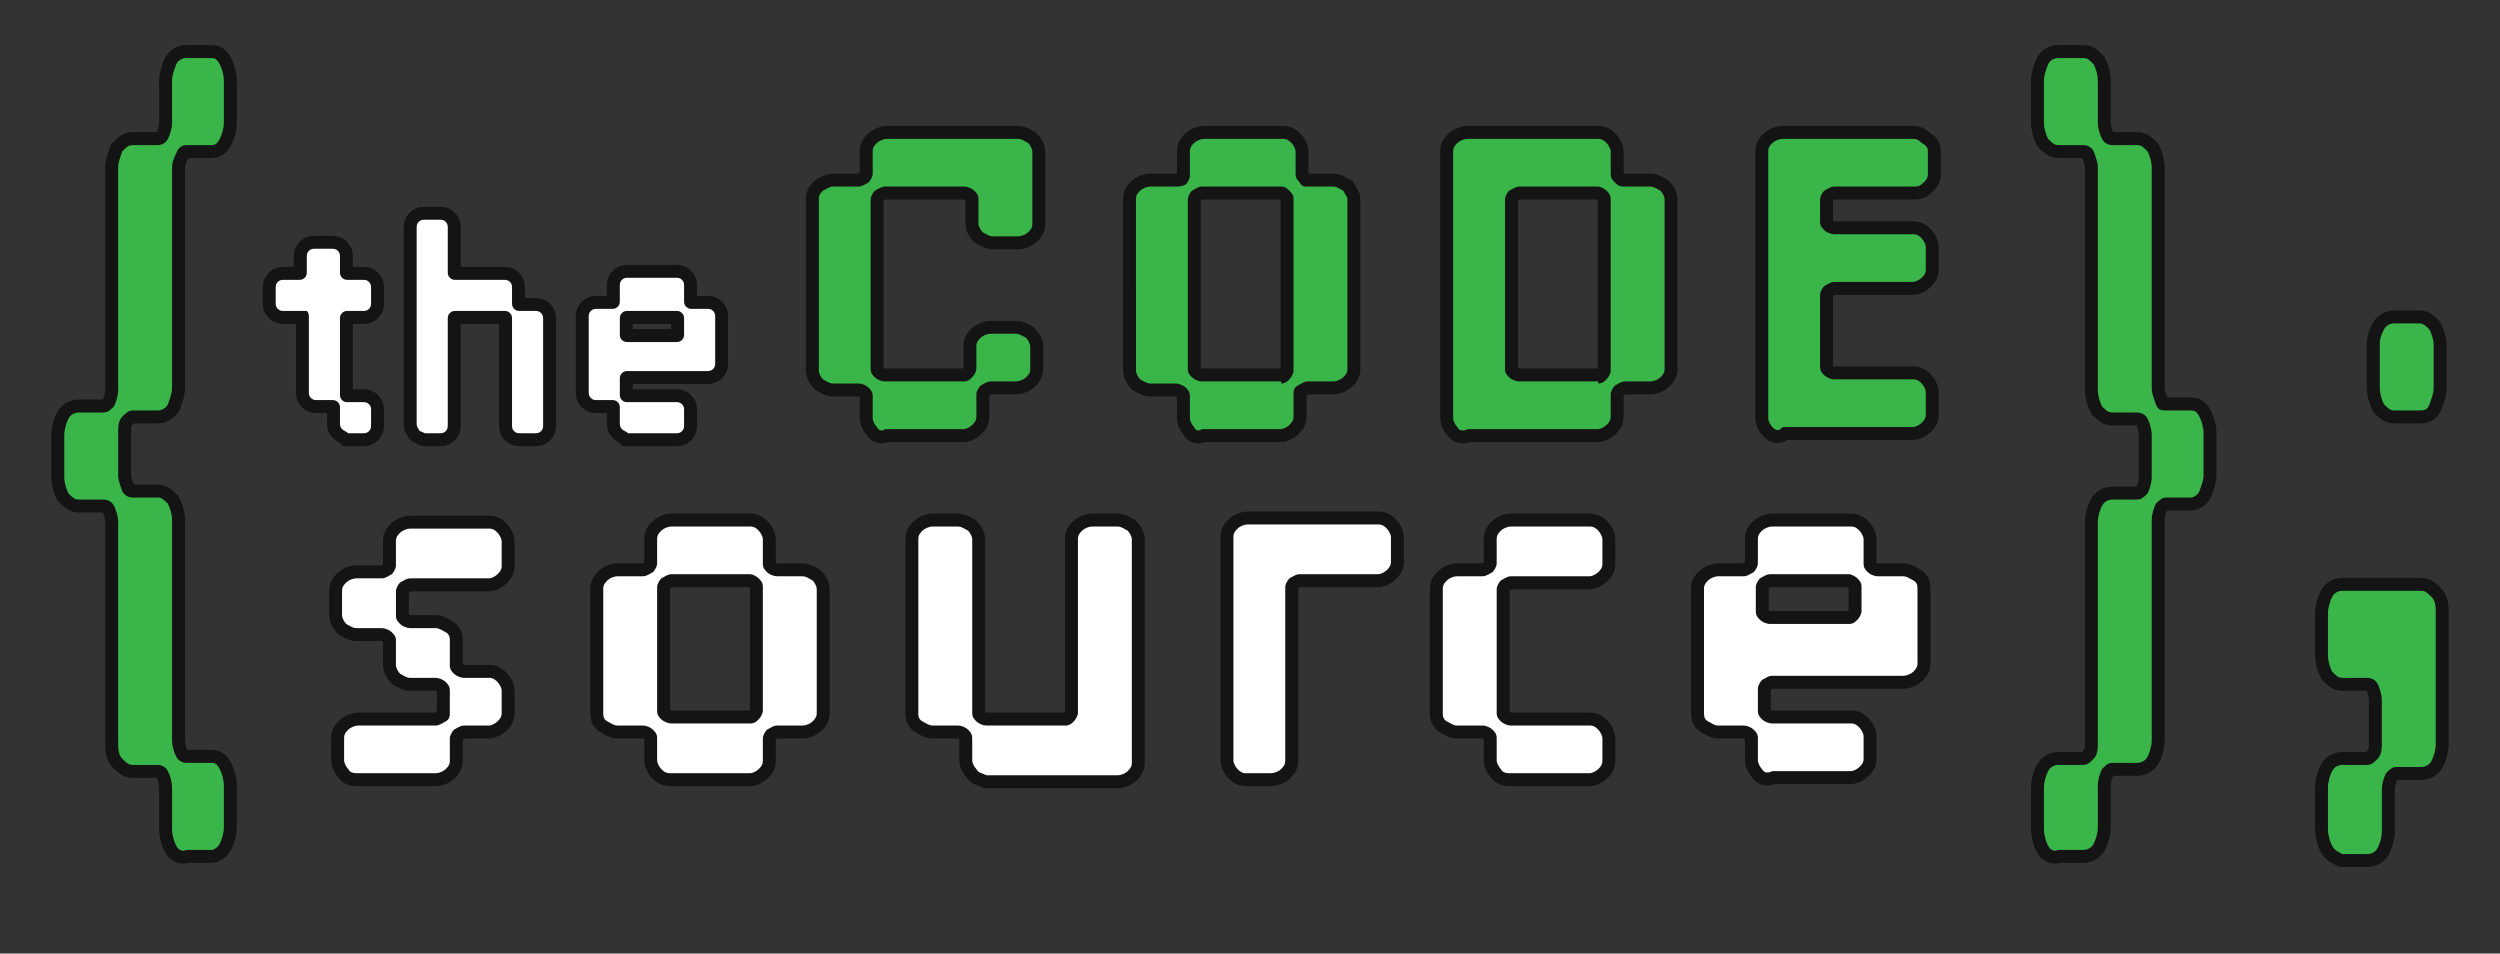 <?xml version="1.0" encoding="utf-8"?>
<!-- Generator: Adobe Illustrator 24.3.0, SVG Export Plug-In . SVG Version: 6.00 Build 0)  -->
<svg version="1.1" id="Layer_1" xmlns="http://www.w3.org/2000/svg" xmlns:xlink="http://www.w3.org/1999/xlink" x="0px" y="0px"
	 viewBox="0 0 120.6 46" style="enable-background:new 0 0 120.6 46;" xml:space="preserve">
<rect x="0" y="0" width="120.6" height="46" fill="#333333" stroke="none"/>
<style type="text/css">
	.st0{opacity:0.6;}
	.st1{enable-background:new    ;}
	.st2{fill:none;stroke:#000000;stroke-width:1.25;stroke-miterlimit:10;}
	.st3{fill:#FFFFFF;}
	.st4{fill:#39B54A;}
</style>
<g id="Group" class="st0">
	<g class="st1">
		<path d="M16.5,20.7c-0.1-0.1-0.1-0.2-0.1-0.3v-0.7c0-0.1,0-0.2-0.1-0.3c-0.1-0.1-0.2-0.1-0.3-0.1h-0.7c-0.1,0-0.2,0-0.3-0.1
			c-0.1-0.1-0.1-0.2-0.1-0.3v-3.6c0-0.1,0-0.2-0.1-0.3C14.6,15,14.5,15,14.4,15h-0.7c-0.1,0-0.2,0-0.3-0.1c-0.1-0.1-0.1-0.2-0.1-0.3
			v-0.7c0-0.1,0-0.2,0.1-0.3c0.1-0.1,0.2-0.1,0.3-0.1h0.7c0.1,0,0.2,0,0.3-0.1c0.1-0.1,0.1-0.2,0.1-0.3v-0.7c0-0.1,0-0.2,0.1-0.3
			c0.1-0.1,0.2-0.1,0.3-0.1H16c0.1,0,0.2,0,0.3,0.1c0.1,0.1,0.1,0.2,0.1,0.3v0.7c0,0.1,0,0.2,0.1,0.3s0.2,0.1,0.3,0.1h0.7
			c0.1,0,0.2,0,0.3,0.1c0.1,0.1,0.1,0.2,0.1,0.3v0.7c0,0.1,0,0.2-0.1,0.3C17.7,15,17.6,15,17.5,15h-0.7c-0.1,0-0.2,0-0.3,0.1
			c-0.1,0.1-0.1,0.2-0.1,0.3V19c0,0.1,0,0.2,0.1,0.3s0.2,0.1,0.3,0.1h0.7c0.1,0,0.2,0,0.3,0.1c0.1,0.1,0.1,0.2,0.1,0.3v0.7
			c0,0.1,0,0.2-0.1,0.3c-0.1,0.1-0.2,0.1-0.3,0.1h-0.7C16.7,20.8,16.6,20.8,16.5,20.7z"/>
		<path d="M20.2,20.7c-0.1-0.1-0.1-0.2-0.1-0.3V11c0-0.1,0-0.2,0.1-0.3c0.1-0.1,0.2-0.1,0.3-0.1h0.7c0.1,0,0.2,0,0.3,0.1
			c0.1,0.1,0.1,0.2,0.1,0.3v2.1c0,0.1,0,0.2,0.1,0.3s0.2,0.1,0.3,0.1h2.3c0.1,0,0.2,0,0.3,0.1c0.1,0.1,0.1,0.2,0.1,0.3v0.7
			c0,0.1,0,0.2,0.1,0.3C24.9,15,25,15,25.1,15h0.7c0.1,0,0.2,0,0.3,0.1c0.1,0.1,0.1,0.2,0.1,0.3v5.1c0,0.1,0,0.2-0.1,0.3
			c-0.1,0.1-0.2,0.1-0.3,0.1h-0.7c-0.1,0-0.2,0-0.3-0.1c-0.1-0.1-0.1-0.2-0.1-0.3v-5.1c0-0.1,0-0.2-0.1-0.3C24.5,15,24.4,15,24.3,15
			H22c-0.1,0-0.2,0-0.3,0.1c-0.1,0.1-0.1,0.2-0.1,0.3v5.1c0,0.1,0,0.2-0.1,0.3c-0.1,0.1-0.2,0.1-0.3,0.1h-0.7
			C20.3,20.8,20.2,20.8,20.2,20.7z"/>
		<path d="M30,20.7c-0.1-0.1-0.1-0.2-0.1-0.3v-0.7c0-0.1,0-0.2-0.1-0.3c-0.1-0.1-0.2-0.1-0.3-0.1h-0.7c-0.1,0-0.2,0-0.3-0.1
			c-0.1-0.1-0.1-0.2-0.1-0.3v-3.6c0-0.1,0-0.2,0.1-0.3c0.1-0.1,0.2-0.1,0.3-0.1h0.7c0.1,0,0.2,0,0.3-0.1c0.1-0.1,0.1-0.2,0.1-0.3
			v-0.7c0-0.1,0-0.2,0.1-0.3c0.1-0.1,0.2-0.1,0.3-0.1h2.3c0.1,0,0.2,0,0.3,0.1c0.1,0.1,0.1,0.2,0.1,0.3v0.7c0,0.1,0,0.2,0.1,0.3
			c0.1,0.1,0.2,0.1,0.3,0.1h0.7c0.1,0,0.2,0,0.3,0.1c0.1,0.1,0.1,0.2,0.1,0.3v2.2c0,0.1,0,0.2-0.1,0.3c-0.1,0.1-0.2,0.1-0.3,0.1
			h-3.8c-0.1,0-0.2,0-0.3,0.1s-0.1,0.2-0.1,0.3V19c0,0.1,0,0.2,0.1,0.3s0.2,0.1,0.3,0.1h2.3c0.1,0,0.2,0,0.3,0.1
			c0.1,0.1,0.1,0.2,0.1,0.3v0.7c0,0.1,0,0.2-0.1,0.3c-0.1,0.1-0.2,0.1-0.3,0.1h-2.3C30.2,20.8,30.1,20.8,30,20.7z M32.6,16.5
			c0.1,0,0.2,0,0.3-0.1c0.1-0.1,0.1-0.2,0.1-0.3v-0.7c0-0.1,0-0.2-0.1-0.3C32.8,15,32.7,15,32.6,15h-2.3c-0.1,0-0.2,0-0.3,0.1
			c-0.1,0.1-0.1,0.2-0.1,0.3v0.7c0,0.1,0,0.2,0.1,0.3c0.1,0.1,0.2,0.1,0.3,0.1H32.6z"/>
	</g>
	<g class="st1">
		<path class="st2" d="M16.5,20.7c-0.1-0.1-0.1-0.2-0.1-0.3v-0.7c0-0.1,0-0.2-0.1-0.3c-0.1-0.1-0.2-0.1-0.3-0.1h-0.7
			c-0.1,0-0.2,0-0.3-0.1c-0.1-0.1-0.1-0.2-0.1-0.3v-3.6c0-0.1,0-0.2-0.1-0.3C14.6,15,14.5,15,14.4,15h-0.7c-0.1,0-0.2,0-0.3-0.1
			c-0.1-0.1-0.1-0.2-0.1-0.3v-0.7c0-0.1,0-0.2,0.1-0.3c0.1-0.1,0.2-0.1,0.3-0.1h0.7c0.1,0,0.2,0,0.3-0.1c0.1-0.1,0.1-0.2,0.1-0.3
			v-0.7c0-0.1,0-0.2,0.1-0.3c0.1-0.1,0.2-0.1,0.3-0.1H16c0.1,0,0.2,0,0.3,0.1c0.1,0.1,0.1,0.2,0.1,0.3v0.7c0,0.1,0,0.2,0.1,0.3
			s0.2,0.1,0.3,0.1h0.7c0.1,0,0.2,0,0.3,0.1c0.1,0.1,0.1,0.2,0.1,0.3v0.7c0,0.1,0,0.2-0.1,0.3C17.7,15,17.6,15,17.5,15h-0.7
			c-0.1,0-0.2,0-0.3,0.1c-0.1,0.1-0.1,0.2-0.1,0.3V19c0,0.1,0,0.2,0.1,0.3s0.2,0.1,0.3,0.1h0.7c0.1,0,0.2,0,0.3,0.1
			c0.1,0.1,0.1,0.2,0.1,0.3v0.7c0,0.1,0,0.2-0.1,0.3c-0.1,0.1-0.2,0.1-0.3,0.1h-0.7C16.7,20.8,16.6,20.8,16.5,20.7z"/>
		<path class="st2" d="M20.2,20.7c-0.1-0.1-0.1-0.2-0.1-0.3V11c0-0.1,0-0.2,0.1-0.3c0.1-0.1,0.2-0.1,0.3-0.1h0.7
			c0.1,0,0.2,0,0.3,0.1c0.1,0.1,0.1,0.2,0.1,0.3v2.1c0,0.1,0,0.2,0.1,0.3s0.2,0.1,0.3,0.1h2.3c0.1,0,0.2,0,0.3,0.1
			c0.1,0.1,0.1,0.2,0.1,0.3v0.7c0,0.1,0,0.2,0.1,0.3C24.9,15,25,15,25.1,15h0.7c0.1,0,0.2,0,0.3,0.1c0.1,0.1,0.1,0.2,0.1,0.3v5.1
			c0,0.1,0,0.2-0.1,0.3c-0.1,0.1-0.2,0.1-0.3,0.1h-0.7c-0.1,0-0.2,0-0.3-0.1c-0.1-0.1-0.1-0.2-0.1-0.3v-5.1c0-0.1,0-0.2-0.1-0.3
			C24.5,15,24.4,15,24.3,15H22c-0.1,0-0.2,0-0.3,0.1c-0.1,0.1-0.1,0.2-0.1,0.3v5.1c0,0.1,0,0.2-0.1,0.3c-0.1,0.1-0.2,0.1-0.3,0.1
			h-0.7C20.3,20.8,20.2,20.8,20.2,20.7z"/>
		<path class="st2" d="M30,20.7c-0.1-0.1-0.1-0.2-0.1-0.3v-0.7c0-0.1,0-0.2-0.1-0.3c-0.1-0.1-0.2-0.1-0.3-0.1h-0.7
			c-0.1,0-0.2,0-0.3-0.1c-0.1-0.1-0.1-0.2-0.1-0.3v-3.6c0-0.1,0-0.2,0.1-0.3c0.1-0.1,0.2-0.1,0.3-0.1h0.7c0.1,0,0.2,0,0.3-0.1
			c0.1-0.1,0.1-0.2,0.1-0.3v-0.7c0-0.1,0-0.2,0.1-0.3c0.1-0.1,0.2-0.1,0.3-0.1h2.3c0.1,0,0.2,0,0.3,0.1c0.1,0.1,0.1,0.2,0.1,0.3v0.7
			c0,0.1,0,0.2,0.1,0.3c0.1,0.1,0.2,0.1,0.3,0.1h0.7c0.1,0,0.2,0,0.3,0.1c0.1,0.1,0.1,0.2,0.1,0.3v2.2c0,0.1,0,0.2-0.1,0.3
			c-0.1,0.1-0.2,0.1-0.3,0.1h-3.8c-0.1,0-0.2,0-0.3,0.1s-0.1,0.2-0.1,0.3V19c0,0.1,0,0.2,0.1,0.3s0.2,0.1,0.3,0.1h2.3
			c0.1,0,0.2,0,0.3,0.1c0.1,0.1,0.1,0.2,0.1,0.3v0.7c0,0.1,0,0.2-0.1,0.3c-0.1,0.1-0.2,0.1-0.3,0.1h-2.3
			C30.2,20.8,30.1,20.8,30,20.7z M32.6,16.5c0.1,0,0.2,0,0.3-0.1c0.1-0.1,0.1-0.2,0.1-0.3v-0.7c0-0.1,0-0.2-0.1-0.3
			C32.8,15,32.7,15,32.6,15h-2.3c-0.1,0-0.2,0-0.3,0.1c-0.1,0.1-0.1,0.2-0.1,0.3v0.7c0,0.1,0,0.2,0.1,0.3c0.1,0.1,0.2,0.1,0.3,0.1
			H32.6z"/>
	</g>
	<g class="st1">
		<path d="M16.8,37.1c-0.1-0.1-0.2-0.3-0.2-0.4v-1.1c0-0.2,0.1-0.3,0.2-0.4c0.1-0.1,0.3-0.2,0.5-0.2H21c0.2,0,0.3-0.1,0.5-0.2
			s0.2-0.3,0.2-0.4v-1.1c0-0.2-0.1-0.3-0.2-0.4s-0.3-0.2-0.5-0.2h-1.2c-0.2,0-0.3-0.1-0.5-0.2c-0.1-0.1-0.2-0.3-0.2-0.4v-1.2
			c0-0.2-0.1-0.3-0.2-0.4c-0.1-0.1-0.3-0.2-0.5-0.2h-1.2c-0.2,0-0.3-0.1-0.5-0.2c-0.1-0.1-0.2-0.3-0.2-0.4v-1.2
			c0-0.2,0.1-0.3,0.2-0.4s0.3-0.2,0.5-0.2h1.2c0.2,0,0.3-0.1,0.5-0.2c0.1-0.1,0.2-0.3,0.2-0.4v-1.2c0-0.2,0.1-0.3,0.2-0.4
			c0.1-0.1,0.3-0.2,0.5-0.2h3.8c0.2,0,0.3,0.1,0.4,0.2c0.1,0.1,0.2,0.3,0.2,0.4v1.2c0,0.2-0.1,0.3-0.2,0.4s-0.3,0.2-0.4,0.2h-3.8
			c-0.2,0-0.3,0.1-0.5,0.2c-0.1,0.1-0.2,0.3-0.2,0.4v1.2c0,0.2,0.1,0.3,0.2,0.4c0.1,0.1,0.3,0.2,0.5,0.2H21c0.2,0,0.3,0.1,0.5,0.2
			s0.2,0.3,0.2,0.4v1.2c0,0.2,0.1,0.3,0.2,0.4c0.1,0.1,0.3,0.2,0.5,0.2h1.2c0.2,0,0.3,0.1,0.4,0.2s0.2,0.3,0.2,0.4v1.1
			c0,0.2-0.1,0.3-0.2,0.4s-0.3,0.2-0.4,0.2h-1.2c-0.2,0-0.3,0.1-0.5,0.2c-0.1,0.1-0.2,0.3-0.2,0.4v1.1c0,0.2-0.1,0.3-0.2,0.4
			c-0.1,0.1-0.3,0.2-0.5,0.2h-3.7C17.1,37.3,16.9,37.3,16.8,37.1z"/>
		<path d="M31.9,37.1c-0.1-0.1-0.2-0.3-0.2-0.4v-1.1c0-0.2-0.1-0.3-0.2-0.4c-0.1-0.1-0.3-0.2-0.5-0.2h-1.2c-0.2,0-0.3-0.1-0.5-0.2
			s-0.2-0.3-0.2-0.4v-6c0-0.2,0.1-0.3,0.2-0.4c0.1-0.1,0.3-0.2,0.5-0.2h1.2c0.2,0,0.3-0.1,0.5-0.2c0.1-0.1,0.2-0.3,0.2-0.4v-1.2
			c0-0.2,0.1-0.3,0.2-0.4c0.1-0.1,0.3-0.2,0.5-0.2h3.8c0.2,0,0.3,0.1,0.4,0.2c0.1,0.1,0.2,0.3,0.2,0.4v1.2c0,0.2,0.1,0.3,0.2,0.4
			c0.1,0.1,0.3,0.2,0.5,0.2h1.2c0.2,0,0.3,0.1,0.5,0.2c0.1,0.1,0.2,0.3,0.2,0.4v6c0,0.2-0.1,0.3-0.2,0.4c-0.1,0.1-0.3,0.2-0.5,0.2
			h-1.2c-0.2,0-0.3,0.1-0.5,0.2c-0.1,0.1-0.2,0.3-0.2,0.4v1.1c0,0.2-0.1,0.3-0.2,0.4c-0.1,0.1-0.3,0.2-0.4,0.2h-3.8
			C32.2,37.3,32.1,37.3,31.9,37.1z M36.2,34.9c0.2,0,0.3-0.1,0.4-0.2c0.1-0.1,0.2-0.3,0.2-0.4v-6c0-0.2-0.1-0.3-0.2-0.4
			c-0.1-0.1-0.3-0.2-0.4-0.2h-3.8c-0.2,0-0.3,0.1-0.5,0.2c-0.1,0.1-0.2,0.3-0.2,0.4v6c0,0.2,0.1,0.3,0.2,0.4s0.3,0.2,0.5,0.2H36.2z"
			/>
		<path d="M47.1,37.1c-0.1-0.1-0.2-0.3-0.2-0.4v-1.1c0-0.2-0.1-0.3-0.2-0.4c-0.1-0.1-0.3-0.2-0.5-0.2H45c-0.2,0-0.3-0.1-0.5-0.2
			s-0.2-0.3-0.2-0.4v-8.4c0-0.2,0.1-0.3,0.2-0.4s0.3-0.2,0.5-0.2h1.2c0.2,0,0.3,0.1,0.5,0.2c0.1,0.1,0.2,0.3,0.2,0.4v8.4
			c0,0.2,0.1,0.3,0.2,0.4s0.3,0.2,0.5,0.2h3.8c0.2,0,0.3-0.1,0.4-0.2c0.1-0.1,0.2-0.3,0.2-0.4v-8.4c0-0.2,0.1-0.3,0.2-0.4
			c0.1-0.1,0.3-0.2,0.5-0.2h1.2c0.2,0,0.3,0.1,0.5,0.2c0.1,0.1,0.2,0.3,0.2,0.4v10.8c0,0.2-0.1,0.3-0.2,0.4
			c-0.1,0.1-0.3,0.2-0.5,0.2h-6.3C47.4,37.3,47.2,37.3,47.1,37.1z"/>
		<path d="M59.7,37.1c-0.1-0.1-0.2-0.3-0.2-0.4V25.9c0-0.2,0.1-0.3,0.2-0.4s0.3-0.2,0.5-0.2h6.3c0.2,0,0.3,0.1,0.4,0.2
			c0.1,0.1,0.2,0.3,0.2,0.4v1.2c0,0.2-0.1,0.3-0.2,0.4s-0.3,0.2-0.4,0.2h-3.8c-0.2,0-0.3,0.1-0.5,0.2c-0.1,0.1-0.2,0.3-0.2,0.4v8.4
			c0,0.2-0.1,0.3-0.2,0.4c-0.1,0.1-0.3,0.2-0.5,0.2h-1.2C60,37.3,59.9,37.3,59.7,37.1z"/>
		<path d="M72.4,37.1c-0.1-0.1-0.2-0.3-0.2-0.4v-1.1c0-0.2-0.1-0.3-0.2-0.4c-0.1-0.1-0.3-0.2-0.5-0.2h-1.2c-0.2,0-0.3-0.1-0.5-0.2
			s-0.2-0.3-0.2-0.4v-6c0-0.2,0.1-0.3,0.2-0.4c0.1-0.1,0.3-0.2,0.5-0.2h1.2c0.2,0,0.3-0.1,0.5-0.2c0.1-0.1,0.2-0.3,0.2-0.4v-1.2
			c0-0.2,0.1-0.3,0.2-0.4c0.1-0.1,0.3-0.2,0.5-0.2h3.8c0.2,0,0.3,0.1,0.4,0.2c0.1,0.1,0.2,0.3,0.2,0.4v1.2c0,0.2-0.1,0.3-0.2,0.4
			s-0.3,0.2-0.4,0.2h-3.8c-0.2,0-0.3,0.1-0.5,0.2c-0.1,0.1-0.2,0.3-0.2,0.4v6c0,0.2,0.1,0.3,0.2,0.4s0.3,0.2,0.5,0.2h3.8
			c0.2,0,0.3,0.1,0.4,0.2c0.1,0.1,0.2,0.3,0.2,0.4v1.1c0,0.2-0.1,0.3-0.2,0.4c-0.1,0.1-0.3,0.2-0.4,0.2h-3.8
			C72.7,37.3,72.5,37.3,72.4,37.1z"/>
		<path d="M85,37.1c-0.1-0.1-0.2-0.3-0.2-0.4v-1.1c0-0.2-0.1-0.3-0.2-0.4c-0.1-0.1-0.3-0.2-0.5-0.2h-1.2c-0.2,0-0.3-0.1-0.5-0.2
			s-0.2-0.3-0.2-0.4v-6c0-0.2,0.1-0.3,0.2-0.4c0.1-0.1,0.3-0.2,0.5-0.2h1.2c0.2,0,0.3-0.1,0.5-0.2c0.1-0.1,0.2-0.3,0.2-0.4v-1.2
			c0-0.2,0.1-0.3,0.2-0.4c0.1-0.1,0.3-0.2,0.5-0.2h3.8c0.2,0,0.3,0.1,0.4,0.2c0.1,0.1,0.2,0.3,0.2,0.4v1.2c0,0.2,0.1,0.3,0.2,0.4
			s0.3,0.2,0.5,0.2h1.2c0.2,0,0.3,0.1,0.5,0.2s0.2,0.3,0.2,0.4v3.6c0,0.2-0.1,0.3-0.2,0.4c-0.1,0.1-0.3,0.2-0.5,0.2h-6.3
			c-0.2,0-0.3,0.1-0.5,0.2c-0.1,0.1-0.2,0.3-0.2,0.4v1.1c0,0.2,0.1,0.3,0.2,0.4c0.1,0.1,0.3,0.2,0.5,0.2h3.8c0.2,0,0.3,0.1,0.4,0.2
			c0.1,0.1,0.2,0.3,0.2,0.4v1.1c0,0.2-0.1,0.3-0.2,0.4c-0.1,0.1-0.3,0.2-0.4,0.2h-3.8C85.3,37.3,85.1,37.3,85,37.1z M89.2,30.1
			c0.2,0,0.3-0.1,0.4-0.2c0.1-0.1,0.2-0.3,0.2-0.4v-1.2c0-0.2-0.1-0.3-0.2-0.4c-0.1-0.1-0.3-0.2-0.4-0.2h-3.8
			c-0.2,0-0.3,0.1-0.5,0.2c-0.1,0.1-0.2,0.3-0.2,0.4v1.2c0,0.2,0.1,0.3,0.2,0.4c0.1,0.1,0.3,0.2,0.5,0.2H89.2z"/>
	</g>
	<g class="st1">
		<path class="st2" d="M16.8,37.1c-0.1-0.1-0.2-0.3-0.2-0.4v-1.1c0-0.2,0.1-0.3,0.2-0.4c0.1-0.1,0.3-0.2,0.5-0.2H21
			c0.2,0,0.3-0.1,0.5-0.2s0.2-0.3,0.2-0.4v-1.1c0-0.2-0.1-0.3-0.2-0.4s-0.3-0.2-0.5-0.2h-1.2c-0.2,0-0.3-0.1-0.5-0.2
			c-0.1-0.1-0.2-0.3-0.2-0.4v-1.2c0-0.2-0.1-0.3-0.2-0.4c-0.1-0.1-0.3-0.2-0.5-0.2h-1.2c-0.2,0-0.3-0.1-0.5-0.2
			c-0.1-0.1-0.2-0.3-0.2-0.4v-1.2c0-0.2,0.1-0.3,0.2-0.4s0.3-0.2,0.5-0.2h1.2c0.2,0,0.3-0.1,0.5-0.2c0.1-0.1,0.2-0.3,0.2-0.4v-1.2
			c0-0.2,0.1-0.3,0.2-0.4c0.1-0.1,0.3-0.2,0.5-0.2h3.8c0.2,0,0.3,0.1,0.4,0.2c0.1,0.1,0.2,0.3,0.2,0.4v1.2c0,0.2-0.1,0.3-0.2,0.4
			s-0.3,0.2-0.4,0.2h-3.8c-0.2,0-0.3,0.1-0.5,0.2c-0.1,0.1-0.2,0.3-0.2,0.4v1.2c0,0.2,0.1,0.3,0.2,0.4c0.1,0.1,0.3,0.2,0.5,0.2H21
			c0.2,0,0.3,0.1,0.5,0.2s0.2,0.3,0.2,0.4v1.2c0,0.2,0.1,0.3,0.2,0.4c0.1,0.1,0.3,0.2,0.5,0.2h1.2c0.2,0,0.3,0.1,0.4,0.2
			s0.2,0.3,0.2,0.4v1.1c0,0.2-0.1,0.3-0.2,0.4s-0.3,0.2-0.4,0.2h-1.2c-0.2,0-0.3,0.1-0.5,0.2c-0.1,0.1-0.2,0.3-0.2,0.4v1.1
			c0,0.2-0.1,0.3-0.2,0.4c-0.1,0.1-0.3,0.2-0.5,0.2h-3.7C17.1,37.3,16.9,37.3,16.8,37.1z"/>
		<path class="st2" d="M31.9,37.1c-0.1-0.1-0.2-0.3-0.2-0.4v-1.1c0-0.2-0.1-0.3-0.2-0.4c-0.1-0.1-0.3-0.2-0.5-0.2h-1.2
			c-0.2,0-0.3-0.1-0.5-0.2s-0.2-0.3-0.2-0.4v-6c0-0.2,0.1-0.3,0.2-0.4c0.1-0.1,0.3-0.2,0.5-0.2h1.2c0.2,0,0.3-0.1,0.5-0.2
			c0.1-0.1,0.2-0.3,0.2-0.4v-1.2c0-0.2,0.1-0.3,0.2-0.4c0.1-0.1,0.3-0.2,0.5-0.2h3.8c0.2,0,0.3,0.1,0.4,0.2c0.1,0.1,0.2,0.3,0.2,0.4
			v1.2c0,0.2,0.1,0.3,0.2,0.4c0.1,0.1,0.3,0.2,0.5,0.2h1.2c0.2,0,0.3,0.1,0.5,0.2c0.1,0.1,0.2,0.3,0.2,0.4v6c0,0.2-0.1,0.3-0.2,0.4
			c-0.1,0.1-0.3,0.2-0.5,0.2h-1.2c-0.2,0-0.3,0.1-0.5,0.2c-0.1,0.1-0.2,0.3-0.2,0.4v1.1c0,0.2-0.1,0.3-0.2,0.4
			c-0.1,0.1-0.3,0.2-0.4,0.2h-3.8C32.2,37.3,32.1,37.3,31.9,37.1z M36.2,34.9c0.2,0,0.3-0.1,0.4-0.2c0.1-0.1,0.2-0.3,0.2-0.4v-6
			c0-0.2-0.1-0.3-0.2-0.4c-0.1-0.1-0.3-0.2-0.4-0.2h-3.8c-0.2,0-0.3,0.1-0.5,0.2c-0.1,0.1-0.2,0.3-0.2,0.4v6c0,0.2,0.1,0.3,0.2,0.4
			s0.3,0.2,0.5,0.2H36.2z"/>
		<path class="st2" d="M47.1,37.1c-0.1-0.1-0.2-0.3-0.2-0.4v-1.1c0-0.2-0.1-0.3-0.2-0.4c-0.1-0.1-0.3-0.2-0.5-0.2H45
			c-0.2,0-0.3-0.1-0.5-0.2s-0.2-0.3-0.2-0.4v-8.4c0-0.2,0.1-0.3,0.2-0.4s0.3-0.2,0.5-0.2h1.2c0.2,0,0.3,0.1,0.5,0.2
			c0.1,0.1,0.2,0.3,0.2,0.4v8.4c0,0.2,0.1,0.3,0.2,0.4s0.3,0.2,0.5,0.2h3.8c0.2,0,0.3-0.1,0.4-0.2c0.1-0.1,0.2-0.3,0.2-0.4v-8.4
			c0-0.2,0.1-0.3,0.2-0.4c0.1-0.1,0.3-0.2,0.5-0.2h1.2c0.2,0,0.3,0.1,0.5,0.2c0.1,0.1,0.2,0.3,0.2,0.4v10.8c0,0.2-0.1,0.3-0.2,0.4
			c-0.1,0.1-0.3,0.2-0.5,0.2h-6.3C47.4,37.3,47.2,37.3,47.1,37.1z"/>
		<path class="st2" d="M59.7,37.1c-0.1-0.1-0.2-0.3-0.2-0.4V25.9c0-0.2,0.1-0.3,0.2-0.4s0.3-0.2,0.5-0.2h6.3c0.2,0,0.3,0.1,0.4,0.2
			c0.1,0.1,0.2,0.3,0.2,0.4v1.2c0,0.2-0.1,0.3-0.2,0.4s-0.3,0.2-0.4,0.2h-3.8c-0.2,0-0.3,0.1-0.5,0.2c-0.1,0.1-0.2,0.3-0.2,0.4v8.4
			c0,0.2-0.1,0.3-0.2,0.4c-0.1,0.1-0.3,0.2-0.5,0.2h-1.2C60,37.3,59.9,37.3,59.7,37.1z"/>
		<path class="st2" d="M72.4,37.1c-0.1-0.1-0.2-0.3-0.2-0.4v-1.1c0-0.2-0.1-0.3-0.2-0.4c-0.1-0.1-0.3-0.2-0.5-0.2h-1.2
			c-0.2,0-0.3-0.1-0.5-0.2s-0.2-0.3-0.2-0.4v-6c0-0.2,0.1-0.3,0.2-0.4c0.1-0.1,0.3-0.2,0.5-0.2h1.2c0.2,0,0.3-0.1,0.5-0.2
			c0.1-0.1,0.2-0.3,0.2-0.4v-1.2c0-0.2,0.1-0.3,0.2-0.4c0.1-0.1,0.3-0.2,0.5-0.2h3.8c0.2,0,0.3,0.1,0.4,0.2c0.1,0.1,0.2,0.3,0.2,0.4
			v1.2c0,0.2-0.1,0.3-0.2,0.4s-0.3,0.2-0.4,0.2h-3.8c-0.2,0-0.3,0.1-0.5,0.2c-0.1,0.1-0.2,0.3-0.2,0.4v6c0,0.2,0.1,0.3,0.2,0.4
			s0.3,0.2,0.5,0.2h3.8c0.2,0,0.3,0.1,0.4,0.2c0.1,0.1,0.2,0.3,0.2,0.4v1.1c0,0.2-0.1,0.3-0.2,0.4c-0.1,0.1-0.3,0.2-0.4,0.2h-3.8
			C72.7,37.3,72.5,37.3,72.4,37.1z"/>
		<path class="st2" d="M85,37.1c-0.1-0.1-0.2-0.3-0.2-0.4v-1.1c0-0.2-0.1-0.3-0.2-0.4c-0.1-0.1-0.3-0.2-0.5-0.2h-1.2
			c-0.2,0-0.3-0.1-0.5-0.2s-0.2-0.3-0.2-0.4v-6c0-0.2,0.1-0.3,0.2-0.4c0.1-0.1,0.3-0.2,0.5-0.2h1.2c0.2,0,0.3-0.1,0.5-0.2
			c0.1-0.1,0.2-0.3,0.2-0.4v-1.2c0-0.2,0.1-0.3,0.2-0.4c0.1-0.1,0.3-0.2,0.5-0.2h3.8c0.2,0,0.3,0.1,0.4,0.2c0.1,0.1,0.2,0.3,0.2,0.4
			v1.2c0,0.2,0.1,0.3,0.2,0.4s0.3,0.2,0.5,0.2h1.2c0.2,0,0.3,0.1,0.5,0.2s0.2,0.3,0.2,0.4v3.6c0,0.2-0.1,0.3-0.2,0.4
			c-0.1,0.1-0.3,0.2-0.5,0.2h-6.3c-0.2,0-0.3,0.1-0.5,0.2c-0.1,0.1-0.2,0.3-0.2,0.4v1.1c0,0.2,0.1,0.3,0.2,0.4
			c0.1,0.1,0.3,0.2,0.5,0.2h3.8c0.2,0,0.3,0.1,0.4,0.2c0.1,0.1,0.2,0.3,0.2,0.4v1.1c0,0.2-0.1,0.3-0.2,0.4c-0.1,0.1-0.3,0.2-0.4,0.2
			h-3.8C85.3,37.3,85.1,37.3,85,37.1z M89.2,30.1c0.2,0,0.3-0.1,0.4-0.2c0.1-0.1,0.2-0.3,0.2-0.4v-1.2c0-0.2-0.1-0.3-0.2-0.4
			c-0.1-0.1-0.3-0.2-0.4-0.2h-3.8c-0.2,0-0.3,0.1-0.5,0.2c-0.1,0.1-0.2,0.3-0.2,0.4v1.2c0,0.2,0.1,0.3,0.2,0.4
			c0.1,0.1,0.3,0.2,0.5,0.2H89.2z"/>
	</g>
	<g class="st1">
		<path d="M42.3,20.6c-0.1-0.1-0.2-0.3-0.2-0.4v-1.1c0-0.2-0.1-0.3-0.2-0.4c-0.1-0.1-0.3-0.2-0.5-0.2h-1.2c-0.2,0-0.3-0.1-0.5-0.2
			c-0.1-0.1-0.2-0.3-0.2-0.4V9.6c0-0.2,0.1-0.3,0.2-0.4C39.9,9.1,40,9,40.2,9h1.2c0.2,0,0.3-0.1,0.5-0.2c0.1-0.1,0.2-0.3,0.2-0.4
			V7.3c0-0.2,0.1-0.3,0.2-0.4c0.1-0.1,0.3-0.2,0.5-0.2h6.3c0.2,0,0.3,0.1,0.5,0.2c0.1,0.1,0.2,0.3,0.2,0.4v3.5
			c0,0.2-0.1,0.3-0.2,0.4c-0.1,0.1-0.3,0.2-0.5,0.2h-1.2c-0.2,0-0.3-0.1-0.5-0.2c-0.1-0.1-0.2-0.3-0.2-0.4V9.6
			c0-0.2-0.1-0.3-0.2-0.4C46.9,9.1,46.7,9,46.5,9h-3.8c-0.2,0-0.3,0.1-0.5,0.2c-0.1,0.1-0.2,0.3-0.2,0.4v8.2c0,0.2,0.1,0.3,0.2,0.4
			c0.1,0.1,0.3,0.2,0.5,0.2h3.8c0.2,0,0.3-0.1,0.4-0.2c0.1-0.1,0.2-0.3,0.2-0.4v-1.1c0-0.2,0.1-0.3,0.2-0.4c0.1-0.1,0.3-0.2,0.5-0.2
			h1.2c0.2,0,0.3,0.1,0.5,0.2c0.1,0.1,0.2,0.3,0.2,0.4v1.1c0,0.2-0.1,0.3-0.2,0.4c-0.1,0.1-0.3,0.2-0.5,0.2h-1.2
			c-0.2,0-0.3,0.1-0.5,0.2c-0.1,0.1-0.2,0.3-0.2,0.4v1.1c0,0.2-0.1,0.3-0.2,0.4c-0.1,0.1-0.3,0.2-0.4,0.2h-3.8
			C42.6,20.8,42.4,20.8,42.3,20.6z"/>
		<path d="M57.6,20.6c-0.1-0.1-0.2-0.3-0.2-0.4v-1.1c0-0.2-0.1-0.3-0.2-0.4c-0.1-0.1-0.3-0.2-0.5-0.2h-1.2c-0.2,0-0.3-0.1-0.5-0.2
			c-0.1-0.1-0.2-0.3-0.2-0.4V9.6c0-0.2,0.1-0.3,0.2-0.4C55.1,9.1,55.3,9,55.5,9h1.2C56.9,9,57,9,57.2,8.9c0.1-0.1,0.2-0.3,0.2-0.4
			V7.3c0-0.2,0.1-0.3,0.2-0.4c0.1-0.1,0.3-0.2,0.5-0.2h3.8c0.2,0,0.3,0.1,0.4,0.2c0.1,0.1,0.2,0.3,0.2,0.4v1.1
			c0,0.2,0.1,0.3,0.2,0.4C62.8,9,62.9,9,63.1,9h1.2c0.2,0,0.3,0.1,0.5,0.2C64.9,9.4,65,9.5,65,9.6v8.2c0,0.2-0.1,0.3-0.2,0.4
			c-0.1,0.1-0.3,0.2-0.5,0.2h-1.2c-0.2,0-0.3,0.1-0.5,0.2s-0.2,0.3-0.2,0.4v1.1c0,0.2-0.1,0.3-0.2,0.4c-0.1,0.1-0.3,0.2-0.4,0.2H58
			C57.8,20.8,57.7,20.8,57.6,20.6z M61.8,18.5c0.2,0,0.3-0.1,0.4-0.2c0.1-0.1,0.2-0.3,0.2-0.4V9.6c0-0.2-0.1-0.3-0.2-0.4
			C62.1,9.1,62,9,61.8,9H58c-0.2,0-0.3,0.1-0.5,0.2c-0.1,0.1-0.2,0.3-0.2,0.4v8.2c0,0.2,0.1,0.3,0.2,0.4c0.1,0.1,0.3,0.2,0.5,0.2
			H61.8z"/>
		<path d="M70.3,20.6c-0.1-0.1-0.2-0.3-0.2-0.4V7.3c0-0.2,0.1-0.3,0.2-0.4c0.1-0.1,0.3-0.2,0.5-0.2h6.3c0.2,0,0.3,0.1,0.4,0.2
			c0.1,0.1,0.2,0.3,0.2,0.4v1.1c0,0.2,0.1,0.3,0.2,0.4C78.1,9,78.2,9,78.4,9h1.2c0.2,0,0.3,0.1,0.5,0.2c0.1,0.1,0.2,0.3,0.2,0.4v8.2
			c0,0.2-0.1,0.3-0.2,0.4c-0.1,0.1-0.3,0.2-0.5,0.2h-1.2c-0.2,0-0.3,0.1-0.5,0.2c-0.1,0.1-0.2,0.3-0.2,0.4v1.1
			c0,0.2-0.1,0.3-0.2,0.4c-0.1,0.1-0.3,0.2-0.4,0.2h-6.3C70.6,20.8,70.4,20.8,70.3,20.6z M77.1,18.5c0.2,0,0.3-0.1,0.4-0.2
			c0.1-0.1,0.2-0.3,0.2-0.4V9.6c0-0.2-0.1-0.3-0.2-0.4C77.4,9.1,77.2,9,77.1,9h-3.8c-0.2,0-0.3,0.1-0.5,0.2
			c-0.1,0.1-0.2,0.3-0.2,0.4v8.2c0,0.2,0.1,0.3,0.2,0.4c0.1,0.1,0.3,0.2,0.5,0.2H77.1z"/>
		<path d="M85.5,20.6c-0.1-0.1-0.2-0.3-0.2-0.4V7.3c0-0.2,0.1-0.3,0.2-0.4c0.1-0.1,0.3-0.2,0.5-0.2h6.3c0.2,0,0.3,0.1,0.4,0.2
			C92.9,7,93,7.1,93,7.3v1.1c0,0.2-0.1,0.3-0.2,0.4C92.6,9,92.5,9,92.3,9h-3.8c-0.2,0-0.3,0.1-0.5,0.2c-0.1,0.1-0.2,0.3-0.2,0.4v1.1
			c0,0.2,0.1,0.3,0.2,0.4c0.1,0.1,0.3,0.2,0.5,0.2h3.8c0.2,0,0.3,0.1,0.4,0.2c0.1,0.1,0.2,0.3,0.2,0.4v1.1c0,0.2-0.1,0.3-0.2,0.4
			c-0.1,0.1-0.3,0.2-0.4,0.2h-3.8c-0.2,0-0.3,0.1-0.5,0.2c-0.1,0.1-0.2,0.3-0.2,0.4v3.5c0,0.2,0.1,0.3,0.2,0.4
			c0.1,0.1,0.3,0.2,0.5,0.2h3.8c0.2,0,0.3,0.1,0.4,0.2c0.1,0.1,0.2,0.3,0.2,0.4v1.1c0,0.2-0.1,0.3-0.2,0.4c-0.1,0.1-0.3,0.2-0.4,0.2
			H86C85.8,20.8,85.7,20.8,85.5,20.6z"/>
	</g>
	<g class="st1">
		<path class="st2" d="M42.3,20.6c-0.1-0.1-0.2-0.3-0.2-0.4v-1.1c0-0.2-0.1-0.3-0.2-0.4c-0.1-0.1-0.3-0.2-0.5-0.2h-1.2
			c-0.2,0-0.3-0.1-0.5-0.2c-0.1-0.1-0.2-0.3-0.2-0.4V9.6c0-0.2,0.1-0.3,0.2-0.4C39.9,9.1,40,9,40.2,9h1.2c0.2,0,0.3-0.1,0.5-0.2
			c0.1-0.1,0.2-0.3,0.2-0.4V7.3c0-0.2,0.1-0.3,0.2-0.4c0.1-0.1,0.3-0.2,0.5-0.2h6.3c0.2,0,0.3,0.1,0.5,0.2c0.1,0.1,0.2,0.3,0.2,0.4
			v3.5c0,0.2-0.1,0.3-0.2,0.4c-0.1,0.1-0.3,0.2-0.5,0.2h-1.2c-0.2,0-0.3-0.1-0.5-0.2c-0.1-0.1-0.2-0.3-0.2-0.4V9.6
			c0-0.2-0.1-0.3-0.2-0.4C46.9,9.1,46.7,9,46.5,9h-3.8c-0.2,0-0.3,0.1-0.5,0.2c-0.1,0.1-0.2,0.3-0.2,0.4v8.2c0,0.2,0.1,0.3,0.2,0.4
			c0.1,0.1,0.3,0.2,0.5,0.2h3.8c0.2,0,0.3-0.1,0.4-0.2c0.1-0.1,0.2-0.3,0.2-0.4v-1.1c0-0.2,0.1-0.3,0.2-0.4c0.1-0.1,0.3-0.2,0.5-0.2
			h1.2c0.2,0,0.3,0.1,0.5,0.2c0.1,0.1,0.2,0.3,0.2,0.4v1.1c0,0.2-0.1,0.3-0.2,0.4c-0.1,0.1-0.3,0.2-0.5,0.2h-1.2
			c-0.2,0-0.3,0.1-0.5,0.2c-0.1,0.1-0.2,0.3-0.2,0.4v1.1c0,0.2-0.1,0.3-0.2,0.4c-0.1,0.1-0.3,0.2-0.4,0.2h-3.8
			C42.6,20.8,42.4,20.8,42.3,20.6z"/>
		<path class="st2" d="M57.6,20.6c-0.1-0.1-0.2-0.3-0.2-0.4v-1.1c0-0.2-0.1-0.3-0.2-0.4c-0.1-0.1-0.3-0.2-0.5-0.2h-1.2
			c-0.2,0-0.3-0.1-0.5-0.2c-0.1-0.1-0.2-0.3-0.2-0.4V9.6c0-0.2,0.1-0.3,0.2-0.4C55.1,9.1,55.3,9,55.5,9h1.2C56.9,9,57,9,57.2,8.9
			c0.1-0.1,0.2-0.3,0.2-0.4V7.3c0-0.2,0.1-0.3,0.2-0.4c0.1-0.1,0.3-0.2,0.5-0.2h3.8c0.2,0,0.3,0.1,0.4,0.2c0.1,0.1,0.2,0.3,0.2,0.4
			v1.1c0,0.2,0.1,0.3,0.2,0.4C62.8,9,62.9,9,63.1,9h1.2c0.2,0,0.3,0.1,0.5,0.2C64.9,9.4,65,9.5,65,9.6v8.2c0,0.2-0.1,0.3-0.2,0.4
			c-0.1,0.1-0.3,0.2-0.5,0.2h-1.2c-0.2,0-0.3,0.1-0.5,0.2s-0.2,0.3-0.2,0.4v1.1c0,0.2-0.1,0.3-0.2,0.4c-0.1,0.1-0.3,0.2-0.4,0.2H58
			C57.8,20.8,57.7,20.8,57.6,20.6z M61.8,18.5c0.2,0,0.3-0.1,0.4-0.2c0.1-0.1,0.2-0.3,0.2-0.4V9.6c0-0.2-0.1-0.3-0.2-0.4
			C62.1,9.1,62,9,61.8,9H58c-0.2,0-0.3,0.1-0.5,0.2c-0.1,0.1-0.2,0.3-0.2,0.4v8.2c0,0.2,0.1,0.3,0.2,0.4c0.1,0.1,0.3,0.2,0.5,0.2
			H61.8z"/>
		<path class="st2" d="M70.3,20.6c-0.1-0.1-0.2-0.3-0.2-0.4V7.3c0-0.2,0.1-0.3,0.2-0.4c0.1-0.1,0.3-0.2,0.5-0.2h6.3
			c0.2,0,0.3,0.1,0.4,0.2c0.1,0.1,0.2,0.3,0.2,0.4v1.1c0,0.2,0.1,0.3,0.2,0.4C78.1,9,78.2,9,78.4,9h1.2c0.2,0,0.3,0.1,0.5,0.2
			c0.1,0.1,0.2,0.3,0.2,0.4v8.2c0,0.2-0.1,0.3-0.2,0.4c-0.1,0.1-0.3,0.2-0.5,0.2h-1.2c-0.2,0-0.3,0.1-0.5,0.2
			c-0.1,0.1-0.2,0.3-0.2,0.4v1.1c0,0.2-0.1,0.3-0.2,0.4c-0.1,0.1-0.3,0.2-0.4,0.2h-6.3C70.6,20.8,70.4,20.8,70.3,20.6z M77.1,18.5
			c0.2,0,0.3-0.1,0.4-0.2c0.1-0.1,0.2-0.3,0.2-0.4V9.6c0-0.2-0.1-0.3-0.2-0.4C77.4,9.1,77.2,9,77.1,9h-3.8c-0.2,0-0.3,0.1-0.5,0.2
			c-0.1,0.1-0.2,0.3-0.2,0.4v8.2c0,0.2,0.1,0.3,0.2,0.4c0.1,0.1,0.3,0.2,0.5,0.2H77.1z"/>
		<path class="st2" d="M85.5,20.6c-0.1-0.1-0.2-0.3-0.2-0.4V7.3c0-0.2,0.1-0.3,0.2-0.4c0.1-0.1,0.3-0.2,0.5-0.2h6.3
			c0.2,0,0.3,0.1,0.4,0.2C92.9,7,93,7.1,93,7.3v1.1c0,0.2-0.1,0.3-0.2,0.4C92.6,9,92.5,9,92.3,9h-3.8c-0.2,0-0.3,0.1-0.5,0.2
			c-0.1,0.1-0.2,0.3-0.2,0.4v1.1c0,0.2,0.1,0.3,0.2,0.4c0.1,0.1,0.3,0.2,0.5,0.2h3.8c0.2,0,0.3,0.1,0.4,0.2c0.1,0.1,0.2,0.3,0.2,0.4
			v1.1c0,0.2-0.1,0.3-0.2,0.4c-0.1,0.1-0.3,0.2-0.4,0.2h-3.8c-0.2,0-0.3,0.1-0.5,0.2c-0.1,0.1-0.2,0.3-0.2,0.4v3.5
			c0,0.2,0.1,0.3,0.2,0.4c0.1,0.1,0.3,0.2,0.5,0.2h3.8c0.2,0,0.3,0.1,0.4,0.2c0.1,0.1,0.2,0.3,0.2,0.4v1.1c0,0.2-0.1,0.3-0.2,0.4
			c-0.1,0.1-0.3,0.2-0.4,0.2H86C85.8,20.8,85.7,20.8,85.5,20.6z"/>
	</g>
	<g class="st1">
		<path d="M8.5,40.8c-0.1-0.2-0.2-0.5-0.2-0.8v-2c0-0.3-0.1-0.6-0.2-0.8C8,37,7.8,36.9,7.6,36.9H6.4c-0.2,0-0.3-0.1-0.5-0.3
			s-0.2-0.5-0.2-0.8V25.2c0-0.3-0.1-0.6-0.2-0.8c-0.1-0.2-0.3-0.3-0.5-0.3H3.8c-0.2,0-0.3-0.1-0.5-0.3c-0.1-0.2-0.2-0.5-0.2-0.8v-2
			c0-0.3,0.1-0.6,0.2-0.8c0.1-0.2,0.3-0.3,0.5-0.3h1.2c0.2,0,0.3-0.1,0.5-0.3c0.1-0.2,0.2-0.5,0.2-0.8V8.1c0-0.3,0.1-0.5,0.2-0.8
			C6.1,7.1,6.2,7,6.4,7h1.2C7.8,7,8,6.9,8.1,6.7c0.1-0.2,0.2-0.5,0.2-0.8v-2c0-0.3,0.1-0.5,0.2-0.8C8.6,2.9,8.8,2.8,9,2.8h1.2
			c0.2,0,0.3,0.1,0.4,0.3c0.1,0.2,0.2,0.5,0.2,0.8v2c0,0.3-0.1,0.6-0.2,0.8C10.5,6.9,10.4,7,10.2,7H9C8.8,7,8.6,7.1,8.5,7.4
			C8.4,7.6,8.3,7.8,8.3,8.1v10.6c0,0.3-0.1,0.5-0.2,0.8c-0.1,0.2-0.3,0.3-0.5,0.3H6.4c-0.2,0-0.3,0.1-0.5,0.3s-0.2,0.5-0.2,0.8v2
			c0,0.3,0.1,0.5,0.2,0.8c0.1,0.2,0.3,0.3,0.5,0.3h1.2c0.2,0,0.3,0.1,0.5,0.3c0.1,0.2,0.2,0.5,0.2,0.8v10.6c0,0.3,0.1,0.6,0.2,0.8
			s0.3,0.3,0.5,0.3h1.2c0.2,0,0.3,0.1,0.4,0.3c0.1,0.2,0.2,0.5,0.2,0.8v2c0,0.3-0.1,0.6-0.2,0.8c-0.1,0.2-0.3,0.3-0.4,0.3H9
			C8.8,41.1,8.6,41,8.5,40.8z"/>
	</g>
	<g class="st1">
		<path class="st2" d="M8.5,40.8c-0.1-0.2-0.2-0.5-0.2-0.8v-2c0-0.3-0.1-0.6-0.2-0.8C8,37,7.8,36.9,7.6,36.9H6.4
			c-0.2,0-0.3-0.1-0.5-0.3s-0.2-0.5-0.2-0.8V25.2c0-0.3-0.1-0.6-0.2-0.8c-0.1-0.2-0.3-0.3-0.5-0.3H3.8c-0.2,0-0.3-0.1-0.5-0.3
			c-0.1-0.2-0.2-0.5-0.2-0.8v-2c0-0.3,0.1-0.6,0.2-0.8c0.1-0.2,0.3-0.3,0.5-0.3h1.2c0.2,0,0.3-0.1,0.5-0.3c0.1-0.2,0.2-0.5,0.2-0.8
			V8.1c0-0.3,0.1-0.5,0.2-0.8C6.1,7.1,6.2,7,6.4,7h1.2C7.8,7,8,6.9,8.1,6.7c0.1-0.2,0.2-0.5,0.2-0.8v-2c0-0.3,0.1-0.5,0.2-0.8
			C8.6,2.9,8.8,2.8,9,2.8h1.2c0.2,0,0.3,0.1,0.4,0.3c0.1,0.2,0.2,0.5,0.2,0.8v2c0,0.3-0.1,0.6-0.2,0.8C10.5,6.9,10.4,7,10.2,7H9
			C8.8,7,8.6,7.1,8.5,7.4C8.4,7.6,8.3,7.8,8.3,8.1v10.6c0,0.3-0.1,0.5-0.2,0.8c-0.1,0.2-0.3,0.3-0.5,0.3H6.4c-0.2,0-0.3,0.1-0.5,0.3
			s-0.2,0.5-0.2,0.8v2c0,0.3,0.1,0.5,0.2,0.8c0.1,0.2,0.3,0.3,0.5,0.3h1.2c0.2,0,0.3,0.1,0.5,0.3c0.1,0.2,0.2,0.5,0.2,0.8v10.6
			c0,0.3,0.1,0.6,0.2,0.8s0.3,0.3,0.5,0.3h1.2c0.2,0,0.3,0.1,0.4,0.3c0.1,0.2,0.2,0.5,0.2,0.8v2c0,0.3-0.1,0.6-0.2,0.8
			c-0.1,0.2-0.3,0.3-0.4,0.3H9C8.8,41.1,8.6,41,8.5,40.8z"/>
	</g>
	<g class="st1">
		<path d="M98.8,40.8c-0.1-0.2-0.2-0.5-0.2-0.8v-2c0-0.3,0.1-0.6,0.2-0.8c0.1-0.2,0.3-0.3,0.5-0.3h1.2c0.2,0,0.3-0.1,0.5-0.3
			s0.2-0.5,0.2-0.8V25.2c0-0.3,0.1-0.6,0.2-0.8c0.1-0.2,0.3-0.3,0.5-0.3h1.2c0.2,0,0.3-0.1,0.5-0.3c0.1-0.2,0.2-0.5,0.2-0.8v-2
			c0-0.3-0.1-0.6-0.2-0.8c-0.1-0.2-0.3-0.3-0.5-0.3h-1.2c-0.2,0-0.3-0.1-0.5-0.3c-0.1-0.2-0.2-0.5-0.2-0.8V8.1
			c0-0.3-0.1-0.5-0.2-0.8c-0.1-0.2-0.3-0.3-0.5-0.3h-1.2c-0.2,0-0.3-0.1-0.5-0.3c-0.1-0.2-0.2-0.5-0.2-0.8v-2c0-0.3,0.1-0.5,0.2-0.8
			c0.1-0.2,0.3-0.3,0.5-0.3h1.2c0.2,0,0.3,0.1,0.5,0.3c0.1,0.2,0.2,0.5,0.2,0.8v2c0,0.3,0.1,0.6,0.2,0.8c0.1,0.2,0.3,0.3,0.5,0.3
			h1.2c0.2,0,0.3,0.1,0.5,0.3c0.1,0.2,0.2,0.5,0.2,0.8v10.6c0,0.3,0.1,0.5,0.2,0.8s0.3,0.3,0.5,0.3h1.2c0.2,0,0.3,0.1,0.4,0.3
			c0.1,0.2,0.2,0.5,0.2,0.8v2c0,0.3-0.1,0.5-0.2,0.8c-0.1,0.2-0.3,0.3-0.4,0.3h-1.2c-0.2,0-0.3,0.1-0.5,0.3
			c-0.1,0.2-0.2,0.5-0.2,0.8v10.6c0,0.3-0.1,0.6-0.2,0.8c-0.1,0.2-0.3,0.3-0.5,0.3h-1.2c-0.2,0-0.3,0.1-0.5,0.3
			c-0.1,0.2-0.2,0.5-0.2,0.8v2c0,0.3-0.1,0.6-0.2,0.8c-0.1,0.2-0.3,0.3-0.5,0.3h-1.2C99.1,41.1,98.9,41,98.8,40.8z"/>
	</g>
	<g class="st1">
		<path class="st2" d="M98.8,40.8c-0.1-0.2-0.2-0.5-0.2-0.8v-2c0-0.3,0.1-0.6,0.2-0.8c0.1-0.2,0.3-0.3,0.5-0.3h1.2
			c0.2,0,0.3-0.1,0.5-0.3s0.2-0.5,0.2-0.8V25.2c0-0.3,0.1-0.6,0.2-0.8c0.1-0.2,0.3-0.3,0.5-0.3h1.2c0.2,0,0.3-0.1,0.5-0.3
			c0.1-0.2,0.2-0.5,0.2-0.8v-2c0-0.3-0.1-0.6-0.2-0.8c-0.1-0.2-0.3-0.3-0.5-0.3h-1.2c-0.2,0-0.3-0.1-0.5-0.3
			c-0.1-0.2-0.2-0.5-0.2-0.8V8.1c0-0.3-0.1-0.5-0.2-0.8c-0.1-0.2-0.3-0.3-0.5-0.3h-1.2c-0.2,0-0.3-0.1-0.5-0.3
			c-0.1-0.2-0.2-0.5-0.2-0.8v-2c0-0.3,0.1-0.5,0.2-0.8c0.1-0.2,0.3-0.3,0.5-0.3h1.2c0.2,0,0.3,0.1,0.5,0.3c0.1,0.2,0.2,0.5,0.2,0.8
			v2c0,0.3,0.1,0.6,0.2,0.8c0.1,0.2,0.3,0.3,0.5,0.3h1.2c0.2,0,0.3,0.1,0.5,0.3c0.1,0.2,0.2,0.5,0.2,0.8v10.6c0,0.3,0.1,0.5,0.2,0.8
			s0.3,0.3,0.5,0.3h1.2c0.2,0,0.3,0.1,0.4,0.3c0.1,0.2,0.2,0.5,0.2,0.8v2c0,0.3-0.1,0.5-0.2,0.8c-0.1,0.2-0.3,0.3-0.4,0.3h-1.2
			c-0.2,0-0.3,0.1-0.5,0.3c-0.1,0.2-0.2,0.5-0.2,0.8v10.6c0,0.3-0.1,0.6-0.2,0.8c-0.1,0.2-0.3,0.3-0.5,0.3h-1.2
			c-0.2,0-0.3,0.1-0.5,0.3c-0.1,0.2-0.2,0.5-0.2,0.8v2c0,0.3-0.1,0.6-0.2,0.8c-0.1,0.2-0.3,0.3-0.5,0.3h-1.2
			C99.1,41.1,98.9,41,98.8,40.8z"/>
	</g>
	<g class="st1">
		<path d="M112.5,40.8c-0.1-0.2-0.2-0.5-0.2-0.8v-2c0-0.3,0.1-0.6,0.2-0.8c0.1-0.2,0.3-0.3,0.5-0.3h1.2c0.2,0,0.3-0.1,0.5-0.3
			s0.2-0.5,0.2-0.8v-2c0-0.3-0.1-0.6-0.2-0.8c-0.1-0.2-0.3-0.3-0.5-0.3h-1.2c-0.2,0-0.3-0.1-0.5-0.3c-0.1-0.2-0.2-0.5-0.2-0.8v-2
			c0-0.3,0.1-0.6,0.2-0.8s0.3-0.3,0.5-0.3h3.8c0.2,0,0.3,0.1,0.5,0.3s0.2,0.5,0.2,0.8v6.3c0,0.3-0.1,0.6-0.2,0.8s-0.3,0.3-0.5,0.3
			h-1.2c-0.2,0-0.3,0.1-0.5,0.3c-0.1,0.2-0.2,0.5-0.2,0.8v2c0,0.3-0.1,0.6-0.2,0.8c-0.1,0.2-0.3,0.3-0.5,0.3h-1.2
			C112.8,41.1,112.6,41,112.5,40.8z M115,19.5c-0.1-0.2-0.2-0.5-0.2-0.8v-2.1c0-0.3,0.1-0.5,0.2-0.7c0.1-0.2,0.3-0.3,0.5-0.3h1.2
			c0.2,0,0.3,0.1,0.5,0.3c0.1,0.2,0.2,0.5,0.2,0.7v2.1c0,0.3-0.1,0.5-0.2,0.8s-0.3,0.3-0.5,0.3h-1.2C115.3,19.8,115.2,19.7,115,19.5
			z"/>
	</g>
	<g class="st1">
		<path class="st2" d="M112.5,40.8c-0.1-0.2-0.2-0.5-0.2-0.8v-2c0-0.3,0.1-0.6,0.2-0.8c0.1-0.2,0.3-0.3,0.5-0.3h1.2
			c0.2,0,0.3-0.1,0.5-0.3s0.2-0.5,0.2-0.8v-2c0-0.3-0.1-0.6-0.2-0.8c-0.1-0.2-0.3-0.3-0.5-0.3h-1.2c-0.2,0-0.3-0.1-0.5-0.3
			c-0.1-0.2-0.2-0.5-0.2-0.8v-2c0-0.3,0.1-0.6,0.2-0.8s0.3-0.3,0.5-0.3h3.8c0.2,0,0.3,0.1,0.5,0.3s0.2,0.5,0.2,0.8v6.3
			c0,0.3-0.1,0.6-0.2,0.8s-0.3,0.3-0.5,0.3h-1.2c-0.2,0-0.3,0.1-0.5,0.3c-0.1,0.2-0.2,0.5-0.2,0.8v2c0,0.3-0.1,0.6-0.2,0.8
			c-0.1,0.2-0.3,0.3-0.5,0.3h-1.2C112.8,41.1,112.6,41,112.5,40.8z M115,19.5c-0.1-0.2-0.2-0.5-0.2-0.8v-2.1c0-0.3,0.1-0.5,0.2-0.7
			c0.1-0.2,0.3-0.3,0.5-0.3h1.2c0.2,0,0.3,0.1,0.5,0.3c0.1,0.2,0.2,0.5,0.2,0.7v2.1c0,0.3-0.1,0.5-0.2,0.8s-0.3,0.3-0.5,0.3h-1.2
			C115.3,19.8,115.2,19.7,115,19.5z"/>
	</g>
</g>
<g id="Group-2">
	<g class="st1">
		<path class="st3" d="M16.5,20.7c-0.1-0.1-0.1-0.2-0.1-0.3v-0.7c0-0.1,0-0.2-0.1-0.3c-0.1-0.1-0.2-0.1-0.3-0.1h-0.7
			c-0.1,0-0.2,0-0.3-0.1c-0.1-0.1-0.1-0.2-0.1-0.3v-3.6c0-0.1,0-0.2-0.1-0.3C14.6,15,14.5,15,14.4,15h-0.7c-0.1,0-0.2,0-0.3-0.1
			c-0.1-0.1-0.1-0.2-0.1-0.3v-0.7c0-0.1,0-0.2,0.1-0.3c0.1-0.1,0.2-0.1,0.3-0.1h0.7c0.1,0,0.2,0,0.3-0.1c0.1-0.1,0.1-0.2,0.1-0.3
			v-0.7c0-0.1,0-0.2,0.1-0.3c0.1-0.1,0.2-0.1,0.3-0.1H16c0.1,0,0.2,0,0.3,0.1c0.1,0.1,0.1,0.2,0.1,0.3v0.7c0,0.1,0,0.2,0.1,0.3
			s0.2,0.1,0.3,0.1h0.7c0.1,0,0.2,0,0.3,0.1c0.1,0.1,0.1,0.2,0.1,0.3v0.7c0,0.1,0,0.2-0.1,0.3C17.7,15,17.6,15,17.5,15h-0.7
			c-0.1,0-0.2,0-0.3,0.1c-0.1,0.1-0.1,0.2-0.1,0.3V19c0,0.1,0,0.2,0.1,0.3s0.2,0.1,0.3,0.1h0.7c0.1,0,0.2,0,0.3,0.1
			c0.1,0.1,0.1,0.2,0.1,0.3v0.7c0,0.1,0,0.2-0.1,0.3c-0.1,0.1-0.2,0.1-0.3,0.1h-0.7C16.7,20.8,16.6,20.8,16.5,20.7z"/>
		<path class="st3" d="M20.2,20.7c-0.1-0.1-0.1-0.2-0.1-0.3V11c0-0.1,0-0.2,0.1-0.3c0.1-0.1,0.2-0.1,0.3-0.1h0.7
			c0.1,0,0.2,0,0.3,0.1c0.1,0.1,0.1,0.2,0.1,0.3v2.1c0,0.1,0,0.2,0.1,0.3s0.2,0.1,0.3,0.1h2.3c0.1,0,0.2,0,0.3,0.1
			c0.1,0.1,0.1,0.2,0.1,0.3v0.7c0,0.1,0,0.2,0.1,0.3C24.9,15,25,15,25.1,15h0.7c0.1,0,0.2,0,0.3,0.1c0.1,0.1,0.1,0.2,0.1,0.3v5.1
			c0,0.1,0,0.2-0.1,0.3c-0.1,0.1-0.2,0.1-0.3,0.1h-0.7c-0.1,0-0.2,0-0.3-0.1c-0.1-0.1-0.1-0.2-0.1-0.3v-5.1c0-0.1,0-0.2-0.1-0.3
			C24.5,15,24.4,15,24.3,15H22c-0.1,0-0.2,0-0.3,0.1c-0.1,0.1-0.1,0.2-0.1,0.3v5.1c0,0.1,0,0.2-0.1,0.3c-0.1,0.1-0.2,0.1-0.3,0.1
			h-0.7C20.3,20.8,20.2,20.8,20.2,20.7z"/>
		<path class="st3" d="M30,20.7c-0.1-0.1-0.1-0.2-0.1-0.3v-0.7c0-0.1,0-0.2-0.1-0.3c-0.1-0.1-0.2-0.1-0.3-0.1h-0.7
			c-0.1,0-0.2,0-0.3-0.1c-0.1-0.1-0.1-0.2-0.1-0.3v-3.6c0-0.1,0-0.2,0.1-0.3c0.1-0.1,0.2-0.1,0.3-0.1h0.7c0.1,0,0.2,0,0.3-0.1
			c0.1-0.1,0.1-0.2,0.1-0.3v-0.7c0-0.1,0-0.2,0.1-0.3c0.1-0.1,0.2-0.1,0.3-0.1h2.3c0.1,0,0.2,0,0.3,0.1c0.1,0.1,0.1,0.2,0.1,0.3v0.7
			c0,0.1,0,0.2,0.1,0.3c0.1,0.1,0.2,0.1,0.3,0.1h0.7c0.1,0,0.2,0,0.3,0.1c0.1,0.1,0.1,0.2,0.1,0.3v2.2c0,0.1,0,0.2-0.1,0.3
			c-0.1,0.1-0.2,0.1-0.3,0.1h-3.8c-0.1,0-0.2,0-0.3,0.1s-0.1,0.2-0.1,0.3V19c0,0.1,0,0.2,0.1,0.3s0.2,0.1,0.3,0.1h2.3
			c0.1,0,0.2,0,0.3,0.1c0.1,0.1,0.1,0.2,0.1,0.3v0.7c0,0.1,0,0.2-0.1,0.3c-0.1,0.1-0.2,0.1-0.3,0.1h-2.3
			C30.2,20.8,30.1,20.8,30,20.7z M32.6,16.5c0.1,0,0.2,0,0.3-0.1c0.1-0.1,0.1-0.2,0.1-0.3v-0.7c0-0.1,0-0.2-0.1-0.3
			C32.8,15,32.7,15,32.6,15h-2.3c-0.1,0-0.2,0-0.3,0.1c-0.1,0.1-0.1,0.2-0.1,0.3v0.7c0,0.1,0,0.2,0.1,0.3c0.1,0.1,0.2,0.1,0.3,0.1
			H32.6z"/>
	</g>
	<g class="st1">
		<path class="st3" d="M16.8,37.1c-0.1-0.1-0.2-0.3-0.2-0.4v-1.1c0-0.2,0.1-0.3,0.2-0.4c0.1-0.1,0.3-0.2,0.5-0.2H21
			c0.2,0,0.3-0.1,0.5-0.2s0.2-0.3,0.2-0.4v-1.1c0-0.2-0.1-0.3-0.2-0.4s-0.3-0.2-0.5-0.2h-1.2c-0.2,0-0.3-0.1-0.5-0.2
			c-0.1-0.1-0.2-0.3-0.2-0.4v-1.2c0-0.2-0.1-0.3-0.2-0.4c-0.1-0.1-0.3-0.2-0.5-0.2h-1.2c-0.2,0-0.3-0.1-0.5-0.2
			c-0.1-0.1-0.2-0.3-0.2-0.4v-1.2c0-0.2,0.1-0.3,0.2-0.4s0.3-0.2,0.5-0.2h1.2c0.2,0,0.3-0.1,0.5-0.2c0.1-0.1,0.2-0.3,0.2-0.4v-1.2
			c0-0.2,0.1-0.3,0.2-0.4c0.1-0.1,0.3-0.2,0.5-0.2h3.8c0.2,0,0.3,0.1,0.4,0.2c0.1,0.1,0.2,0.3,0.2,0.4v1.2c0,0.2-0.1,0.3-0.2,0.4
			s-0.3,0.2-0.4,0.2h-3.8c-0.2,0-0.3,0.1-0.5,0.2c-0.1,0.1-0.2,0.3-0.2,0.4v1.2c0,0.2,0.1,0.3,0.2,0.4c0.1,0.1,0.3,0.2,0.5,0.2H21
			c0.2,0,0.3,0.1,0.5,0.2s0.2,0.3,0.2,0.4v1.2c0,0.2,0.1,0.3,0.2,0.4c0.1,0.1,0.3,0.2,0.5,0.2h1.2c0.2,0,0.3,0.1,0.4,0.2
			s0.2,0.3,0.2,0.4v1.1c0,0.2-0.1,0.3-0.2,0.4s-0.3,0.2-0.4,0.2h-1.2c-0.2,0-0.3,0.1-0.5,0.2c-0.1,0.1-0.2,0.3-0.2,0.4v1.1
			c0,0.2-0.1,0.3-0.2,0.4c-0.1,0.1-0.3,0.2-0.5,0.2h-3.7C17.1,37.3,16.9,37.3,16.8,37.1z"/>
		<path class="st3" d="M31.9,37.1c-0.1-0.1-0.2-0.3-0.2-0.4v-1.1c0-0.2-0.1-0.3-0.2-0.4c-0.1-0.1-0.3-0.2-0.5-0.2h-1.2
			c-0.2,0-0.3-0.1-0.5-0.2s-0.2-0.3-0.2-0.4v-6c0-0.2,0.1-0.3,0.2-0.4c0.1-0.1,0.3-0.2,0.5-0.2h1.2c0.2,0,0.3-0.1,0.5-0.2
			c0.1-0.1,0.2-0.3,0.2-0.4v-1.2c0-0.2,0.1-0.3,0.2-0.4c0.1-0.1,0.3-0.2,0.5-0.2h3.8c0.2,0,0.3,0.1,0.4,0.2c0.1,0.1,0.2,0.3,0.2,0.4
			v1.2c0,0.2,0.1,0.3,0.2,0.4c0.1,0.1,0.3,0.2,0.5,0.2h1.2c0.2,0,0.3,0.1,0.5,0.2c0.1,0.1,0.2,0.3,0.2,0.4v6c0,0.2-0.1,0.3-0.2,0.4
			c-0.1,0.1-0.3,0.2-0.5,0.2h-1.2c-0.2,0-0.3,0.1-0.5,0.2c-0.1,0.1-0.2,0.3-0.2,0.4v1.1c0,0.2-0.1,0.3-0.2,0.4
			c-0.1,0.1-0.3,0.2-0.4,0.2h-3.8C32.2,37.3,32.1,37.3,31.9,37.1z M36.2,34.9c0.2,0,0.3-0.1,0.4-0.2c0.1-0.1,0.2-0.3,0.2-0.4v-6
			c0-0.2-0.1-0.3-0.2-0.4c-0.1-0.1-0.3-0.2-0.4-0.2h-3.8c-0.2,0-0.3,0.1-0.5,0.2c-0.1,0.1-0.2,0.3-0.2,0.4v6c0,0.2,0.1,0.3,0.2,0.4
			s0.3,0.2,0.5,0.2H36.2z"/>
		<path class="st3" d="M47.1,37.1c-0.1-0.1-0.2-0.3-0.2-0.4v-1.1c0-0.2-0.1-0.3-0.2-0.4c-0.1-0.1-0.3-0.2-0.5-0.2H45
			c-0.2,0-0.3-0.1-0.5-0.2s-0.2-0.3-0.2-0.4v-8.4c0-0.2,0.1-0.3,0.2-0.4s0.3-0.2,0.5-0.2h1.2c0.2,0,0.3,0.1,0.5,0.2
			c0.1,0.1,0.2,0.3,0.2,0.4v8.4c0,0.2,0.1,0.3,0.2,0.4s0.3,0.2,0.5,0.2h3.8c0.2,0,0.3-0.1,0.4-0.2c0.1-0.1,0.2-0.3,0.2-0.4v-8.4
			c0-0.2,0.1-0.3,0.2-0.4c0.1-0.1,0.3-0.2,0.5-0.2h1.2c0.2,0,0.3,0.1,0.5,0.2c0.1,0.1,0.2,0.3,0.2,0.4v10.8c0,0.2-0.1,0.3-0.2,0.4
			c-0.1,0.1-0.3,0.2-0.5,0.2h-6.3C47.4,37.3,47.2,37.3,47.1,37.1z"/>
		<path class="st3" d="M59.7,37.1c-0.1-0.1-0.2-0.3-0.2-0.4V25.9c0-0.2,0.1-0.3,0.2-0.4s0.3-0.2,0.5-0.2h6.3c0.2,0,0.3,0.1,0.4,0.2
			c0.1,0.1,0.2,0.3,0.2,0.4v1.2c0,0.2-0.1,0.3-0.2,0.4s-0.3,0.2-0.4,0.2h-3.8c-0.2,0-0.3,0.1-0.5,0.2c-0.1,0.1-0.2,0.3-0.2,0.4v8.4
			c0,0.2-0.1,0.3-0.2,0.4c-0.1,0.1-0.3,0.2-0.5,0.2h-1.2C60,37.3,59.9,37.3,59.7,37.1z"/>
		<path class="st3" d="M72.4,37.1c-0.1-0.1-0.2-0.3-0.2-0.4v-1.1c0-0.2-0.1-0.3-0.2-0.4c-0.1-0.1-0.3-0.2-0.5-0.2h-1.2
			c-0.2,0-0.3-0.1-0.5-0.2s-0.2-0.3-0.2-0.4v-6c0-0.2,0.1-0.3,0.2-0.4c0.1-0.1,0.3-0.2,0.5-0.2h1.2c0.2,0,0.3-0.1,0.5-0.2
			c0.1-0.1,0.2-0.3,0.2-0.4v-1.2c0-0.2,0.1-0.3,0.2-0.4c0.1-0.1,0.3-0.2,0.5-0.2h3.8c0.2,0,0.3,0.1,0.4,0.2c0.1,0.1,0.2,0.3,0.2,0.4
			v1.2c0,0.2-0.1,0.3-0.2,0.4s-0.3,0.2-0.4,0.2h-3.8c-0.2,0-0.3,0.1-0.5,0.2c-0.1,0.1-0.2,0.3-0.2,0.4v6c0,0.2,0.1,0.3,0.2,0.4
			s0.3,0.2,0.5,0.2h3.8c0.2,0,0.3,0.1,0.4,0.2c0.1,0.1,0.2,0.3,0.2,0.4v1.1c0,0.2-0.1,0.3-0.2,0.4c-0.1,0.1-0.3,0.2-0.4,0.2h-3.8
			C72.7,37.3,72.5,37.3,72.4,37.1z"/>
		<path class="st3" d="M85,37.1c-0.1-0.1-0.2-0.3-0.2-0.4v-1.1c0-0.2-0.1-0.3-0.2-0.4c-0.1-0.1-0.3-0.2-0.5-0.2h-1.2
			c-0.2,0-0.3-0.1-0.5-0.2s-0.2-0.3-0.2-0.4v-6c0-0.2,0.1-0.3,0.2-0.4c0.1-0.1,0.3-0.2,0.5-0.2h1.2c0.2,0,0.3-0.1,0.5-0.2
			c0.1-0.1,0.2-0.3,0.2-0.4v-1.2c0-0.2,0.1-0.3,0.2-0.4c0.1-0.1,0.3-0.2,0.5-0.2h3.8c0.2,0,0.3,0.1,0.4,0.2c0.1,0.1,0.2,0.3,0.2,0.4
			v1.2c0,0.2,0.1,0.3,0.2,0.4s0.3,0.2,0.5,0.2h1.2c0.2,0,0.3,0.1,0.5,0.2s0.2,0.3,0.2,0.4v3.6c0,0.2-0.1,0.3-0.2,0.4
			c-0.1,0.1-0.3,0.2-0.5,0.2h-6.3c-0.2,0-0.3,0.1-0.5,0.2c-0.1,0.1-0.2,0.3-0.2,0.4v1.1c0,0.2,0.1,0.3,0.2,0.4
			c0.1,0.1,0.3,0.2,0.5,0.2h3.8c0.2,0,0.3,0.1,0.4,0.2c0.1,0.1,0.2,0.3,0.2,0.4v1.1c0,0.2-0.1,0.3-0.2,0.4c-0.1,0.1-0.3,0.2-0.4,0.2
			h-3.8C85.3,37.3,85.1,37.3,85,37.1z M89.2,30.1c0.2,0,0.3-0.1,0.4-0.2c0.1-0.1,0.2-0.3,0.2-0.4v-1.2c0-0.2-0.1-0.3-0.2-0.4
			c-0.1-0.1-0.3-0.2-0.4-0.2h-3.8c-0.2,0-0.3,0.1-0.5,0.2c-0.1,0.1-0.2,0.3-0.2,0.4v1.2c0,0.2,0.1,0.3,0.2,0.4
			c0.1,0.1,0.3,0.2,0.5,0.2H89.2z"/>
	</g>
	<g class="st1">
		<path class="st4" d="M42.3,20.6c-0.1-0.1-0.2-0.3-0.2-0.4v-1.1c0-0.2-0.1-0.3-0.2-0.4c-0.1-0.1-0.3-0.2-0.5-0.2h-1.2
			c-0.2,0-0.3-0.1-0.5-0.2c-0.1-0.1-0.2-0.3-0.2-0.4V9.6c0-0.2,0.1-0.3,0.2-0.4C39.9,9.1,40,9,40.2,9h1.2c0.2,0,0.3-0.1,0.5-0.2
			c0.1-0.1,0.2-0.3,0.2-0.4V7.3c0-0.2,0.1-0.3,0.2-0.4c0.1-0.1,0.3-0.2,0.5-0.2h6.3c0.2,0,0.3,0.1,0.5,0.2c0.1,0.1,0.2,0.3,0.2,0.4
			v3.5c0,0.2-0.1,0.3-0.2,0.4c-0.1,0.1-0.3,0.2-0.5,0.2h-1.2c-0.2,0-0.3-0.1-0.5-0.2c-0.1-0.1-0.2-0.3-0.2-0.4V9.6
			c0-0.2-0.1-0.3-0.2-0.4C46.9,9.1,46.7,9,46.5,9h-3.8c-0.2,0-0.3,0.1-0.5,0.2c-0.1,0.1-0.2,0.3-0.2,0.4v8.2c0,0.2,0.1,0.3,0.2,0.4
			c0.1,0.1,0.3,0.2,0.5,0.2h3.8c0.2,0,0.3-0.1,0.4-0.2c0.1-0.1,0.2-0.3,0.2-0.4v-1.1c0-0.2,0.1-0.3,0.2-0.4c0.1-0.1,0.3-0.2,0.5-0.2
			h1.2c0.2,0,0.3,0.1,0.5,0.2c0.1,0.1,0.2,0.3,0.2,0.4v1.1c0,0.2-0.1,0.3-0.2,0.4c-0.1,0.1-0.3,0.2-0.5,0.2h-1.2
			c-0.2,0-0.3,0.1-0.5,0.2c-0.1,0.1-0.2,0.3-0.2,0.4v1.1c0,0.2-0.1,0.3-0.2,0.4c-0.1,0.1-0.3,0.2-0.4,0.2h-3.8
			C42.6,20.8,42.4,20.8,42.3,20.6z"/>
		<path class="st4" d="M57.6,20.6c-0.1-0.1-0.2-0.3-0.2-0.4v-1.1c0-0.2-0.1-0.3-0.2-0.4c-0.1-0.1-0.3-0.2-0.5-0.2h-1.2
			c-0.2,0-0.3-0.1-0.5-0.2c-0.1-0.1-0.2-0.3-0.2-0.4V9.6c0-0.2,0.1-0.3,0.2-0.4C55.1,9.1,55.3,9,55.5,9h1.2C56.9,9,57,9,57.2,8.9
			c0.1-0.1,0.2-0.3,0.2-0.4V7.3c0-0.2,0.1-0.3,0.2-0.4c0.1-0.1,0.3-0.2,0.5-0.2h3.8c0.2,0,0.3,0.1,0.4,0.2c0.1,0.1,0.2,0.3,0.2,0.4
			v1.1c0,0.2,0.1,0.3,0.2,0.4C62.8,9,62.9,9,63.1,9h1.2c0.2,0,0.3,0.1,0.5,0.2C64.9,9.4,65,9.5,65,9.6v8.2c0,0.2-0.1,0.3-0.2,0.4
			c-0.1,0.1-0.3,0.2-0.5,0.2h-1.2c-0.2,0-0.3,0.1-0.5,0.2s-0.2,0.3-0.2,0.4v1.1c0,0.2-0.1,0.3-0.2,0.4c-0.1,0.1-0.3,0.2-0.4,0.2H58
			C57.8,20.8,57.7,20.8,57.6,20.6z M61.8,18.5c0.2,0,0.3-0.1,0.4-0.2c0.1-0.1,0.2-0.3,0.2-0.4V9.6c0-0.2-0.1-0.3-0.2-0.4
			C62.1,9.1,62,9,61.8,9H58c-0.2,0-0.3,0.1-0.5,0.2c-0.1,0.1-0.2,0.3-0.2,0.4v8.2c0,0.2,0.1,0.3,0.2,0.4c0.1,0.1,0.3,0.2,0.5,0.2
			H61.8z"/>
		<path class="st4" d="M70.3,20.6c-0.1-0.1-0.2-0.3-0.2-0.4V7.3c0-0.2,0.1-0.3,0.2-0.4c0.1-0.1,0.3-0.2,0.5-0.2h6.3
			c0.2,0,0.3,0.1,0.4,0.2c0.1,0.1,0.2,0.3,0.2,0.4v1.1c0,0.2,0.1,0.3,0.2,0.4C78.1,9,78.2,9,78.4,9h1.2c0.2,0,0.3,0.1,0.5,0.2
			c0.1,0.1,0.2,0.3,0.2,0.4v8.2c0,0.2-0.1,0.3-0.2,0.4c-0.1,0.1-0.3,0.2-0.5,0.2h-1.2c-0.2,0-0.3,0.1-0.5,0.2
			c-0.1,0.1-0.2,0.3-0.2,0.4v1.1c0,0.2-0.1,0.3-0.2,0.4c-0.1,0.1-0.3,0.2-0.4,0.2h-6.3C70.6,20.8,70.4,20.8,70.3,20.6z M77.1,18.5
			c0.2,0,0.3-0.1,0.4-0.2c0.1-0.1,0.2-0.3,0.2-0.4V9.6c0-0.2-0.1-0.3-0.2-0.4C77.4,9.1,77.2,9,77.1,9h-3.8c-0.2,0-0.3,0.1-0.5,0.2
			c-0.1,0.1-0.2,0.3-0.2,0.4v8.2c0,0.2,0.1,0.3,0.2,0.4c0.1,0.1,0.3,0.2,0.5,0.2H77.1z"/>
		<path class="st4" d="M85.5,20.6c-0.1-0.1-0.2-0.3-0.2-0.4V7.3c0-0.2,0.1-0.3,0.2-0.4c0.1-0.1,0.3-0.2,0.5-0.2h6.3
			c0.2,0,0.3,0.1,0.4,0.2C92.9,7,93,7.1,93,7.3v1.1c0,0.2-0.1,0.3-0.2,0.4C92.6,9,92.5,9,92.3,9h-3.8c-0.2,0-0.3,0.1-0.5,0.2
			c-0.1,0.1-0.2,0.3-0.2,0.4v1.1c0,0.2,0.1,0.3,0.2,0.4c0.1,0.1,0.3,0.2,0.5,0.2h3.8c0.2,0,0.3,0.1,0.4,0.2c0.1,0.1,0.2,0.3,0.2,0.4
			v1.1c0,0.2-0.1,0.3-0.2,0.4c-0.1,0.1-0.3,0.2-0.4,0.2h-3.8c-0.2,0-0.3,0.1-0.5,0.2c-0.1,0.1-0.2,0.3-0.2,0.4v3.5
			c0,0.2,0.1,0.3,0.2,0.4c0.1,0.1,0.3,0.2,0.5,0.2h3.8c0.2,0,0.3,0.1,0.4,0.2c0.1,0.1,0.2,0.3,0.2,0.4v1.1c0,0.2-0.1,0.3-0.2,0.4
			c-0.1,0.1-0.3,0.2-0.4,0.2H86C85.8,20.8,85.7,20.8,85.5,20.6z"/>
	</g>
	<g class="st1">
		<path class="st4" d="M8.5,40.8c-0.1-0.2-0.2-0.5-0.2-0.8v-2c0-0.3-0.1-0.6-0.2-0.8C8,37,7.8,36.9,7.6,36.9H6.4
			c-0.2,0-0.3-0.1-0.5-0.3s-0.2-0.5-0.2-0.8V25.2c0-0.3-0.1-0.6-0.2-0.8c-0.1-0.2-0.3-0.3-0.5-0.3H3.8c-0.2,0-0.3-0.1-0.5-0.3
			c-0.1-0.2-0.2-0.5-0.2-0.8v-2c0-0.3,0.1-0.6,0.2-0.8c0.1-0.2,0.3-0.3,0.5-0.3h1.2c0.2,0,0.3-0.1,0.5-0.3c0.1-0.2,0.2-0.5,0.2-0.8
			V8.1c0-0.3,0.1-0.5,0.2-0.8C6.1,7.1,6.2,7,6.4,7h1.2C7.8,7,8,6.9,8.1,6.7c0.1-0.2,0.2-0.5,0.2-0.8v-2c0-0.3,0.1-0.5,0.2-0.8
			C8.6,2.9,8.8,2.8,9,2.8h1.2c0.2,0,0.3,0.1,0.4,0.3c0.1,0.2,0.2,0.5,0.2,0.8v2c0,0.3-0.1,0.6-0.2,0.8C10.5,6.9,10.4,7,10.2,7H9
			C8.8,7,8.6,7.1,8.5,7.4C8.4,7.6,8.3,7.8,8.3,8.1v10.6c0,0.3-0.1,0.5-0.2,0.8c-0.1,0.2-0.3,0.3-0.5,0.3H6.4c-0.2,0-0.3,0.1-0.5,0.3
			s-0.2,0.5-0.2,0.8v2c0,0.3,0.1,0.5,0.2,0.8c0.1,0.2,0.3,0.3,0.5,0.3h1.2c0.2,0,0.3,0.1,0.5,0.3c0.1,0.2,0.2,0.5,0.2,0.8v10.6
			c0,0.3,0.1,0.6,0.2,0.8s0.3,0.3,0.5,0.3h1.2c0.2,0,0.3,0.1,0.4,0.3c0.1,0.2,0.2,0.5,0.2,0.8v2c0,0.3-0.1,0.6-0.2,0.8
			c-0.1,0.2-0.3,0.3-0.4,0.3H9C8.8,41.1,8.6,41,8.5,40.8z"/>
	</g>
	<g class="st1">
		<path class="st4" d="M98.8,40.8c-0.1-0.2-0.2-0.5-0.2-0.8v-2c0-0.3,0.1-0.6,0.2-0.8c0.1-0.2,0.3-0.3,0.5-0.3h1.2
			c0.2,0,0.3-0.1,0.5-0.3s0.2-0.5,0.2-0.8V25.2c0-0.3,0.1-0.6,0.2-0.8c0.1-0.2,0.3-0.3,0.5-0.3h1.2c0.2,0,0.3-0.1,0.5-0.3
			c0.1-0.2,0.2-0.5,0.2-0.8v-2c0-0.3-0.1-0.6-0.2-0.8c-0.1-0.2-0.3-0.3-0.5-0.3h-1.2c-0.2,0-0.3-0.1-0.5-0.3
			c-0.1-0.2-0.2-0.5-0.2-0.8V8.1c0-0.3-0.1-0.5-0.2-0.8c-0.1-0.2-0.3-0.3-0.5-0.3h-1.2c-0.2,0-0.3-0.1-0.5-0.3
			c-0.1-0.2-0.2-0.5-0.2-0.8v-2c0-0.3,0.1-0.5,0.2-0.8c0.1-0.2,0.3-0.3,0.5-0.3h1.2c0.2,0,0.3,0.1,0.5,0.3c0.1,0.2,0.2,0.5,0.2,0.8
			v2c0,0.3,0.1,0.6,0.2,0.8c0.1,0.2,0.3,0.3,0.5,0.3h1.2c0.2,0,0.3,0.1,0.5,0.3c0.1,0.2,0.2,0.5,0.2,0.8v10.6c0,0.3,0.1,0.5,0.2,0.8
			s0.3,0.3,0.5,0.3h1.2c0.2,0,0.3,0.1,0.4,0.3c0.1,0.2,0.2,0.5,0.2,0.8v2c0,0.3-0.1,0.5-0.2,0.8c-0.1,0.2-0.3,0.3-0.4,0.3h-1.2
			c-0.2,0-0.3,0.1-0.5,0.3c-0.1,0.2-0.2,0.5-0.2,0.8v10.6c0,0.3-0.1,0.6-0.2,0.8c-0.1,0.2-0.3,0.3-0.5,0.3h-1.2
			c-0.2,0-0.3,0.1-0.5,0.3c-0.1,0.2-0.2,0.5-0.2,0.8v2c0,0.3-0.1,0.6-0.2,0.8c-0.1,0.2-0.3,0.3-0.5,0.3h-1.2
			C99.1,41.1,98.9,41,98.8,40.8z"/>
	</g>
	<g class="st1">
		<path class="st4" d="M112.5,40.8c-0.1-0.2-0.2-0.5-0.2-0.8v-2c0-0.3,0.1-0.6,0.2-0.8c0.1-0.2,0.3-0.3,0.5-0.3h1.2
			c0.2,0,0.3-0.1,0.5-0.3s0.2-0.5,0.2-0.8v-2c0-0.3-0.1-0.6-0.2-0.8c-0.1-0.2-0.3-0.3-0.5-0.3h-1.2c-0.2,0-0.3-0.1-0.5-0.3
			c-0.1-0.2-0.2-0.5-0.2-0.8v-2c0-0.3,0.1-0.6,0.2-0.8s0.3-0.3,0.5-0.3h3.8c0.2,0,0.3,0.1,0.5,0.3s0.2,0.5,0.2,0.8v6.3
			c0,0.3-0.1,0.6-0.2,0.8s-0.3,0.3-0.5,0.3h-1.2c-0.2,0-0.3,0.1-0.5,0.3c-0.1,0.2-0.2,0.5-0.2,0.8v2c0,0.3-0.1,0.6-0.2,0.8
			c-0.1,0.2-0.3,0.3-0.5,0.3h-1.2C112.8,41.1,112.6,41,112.5,40.8z M115,19.5c-0.1-0.2-0.2-0.5-0.2-0.8v-2.1c0-0.3,0.1-0.5,0.2-0.7
			c0.1-0.2,0.3-0.3,0.5-0.3h1.2c0.2,0,0.3,0.1,0.5,0.3c0.1,0.2,0.2,0.5,0.2,0.7v2.1c0,0.3-0.1,0.5-0.2,0.8s-0.3,0.3-0.5,0.3h-1.2
			C115.3,19.8,115.2,19.7,115,19.5z"/>
	</g>
</g>
</svg>
